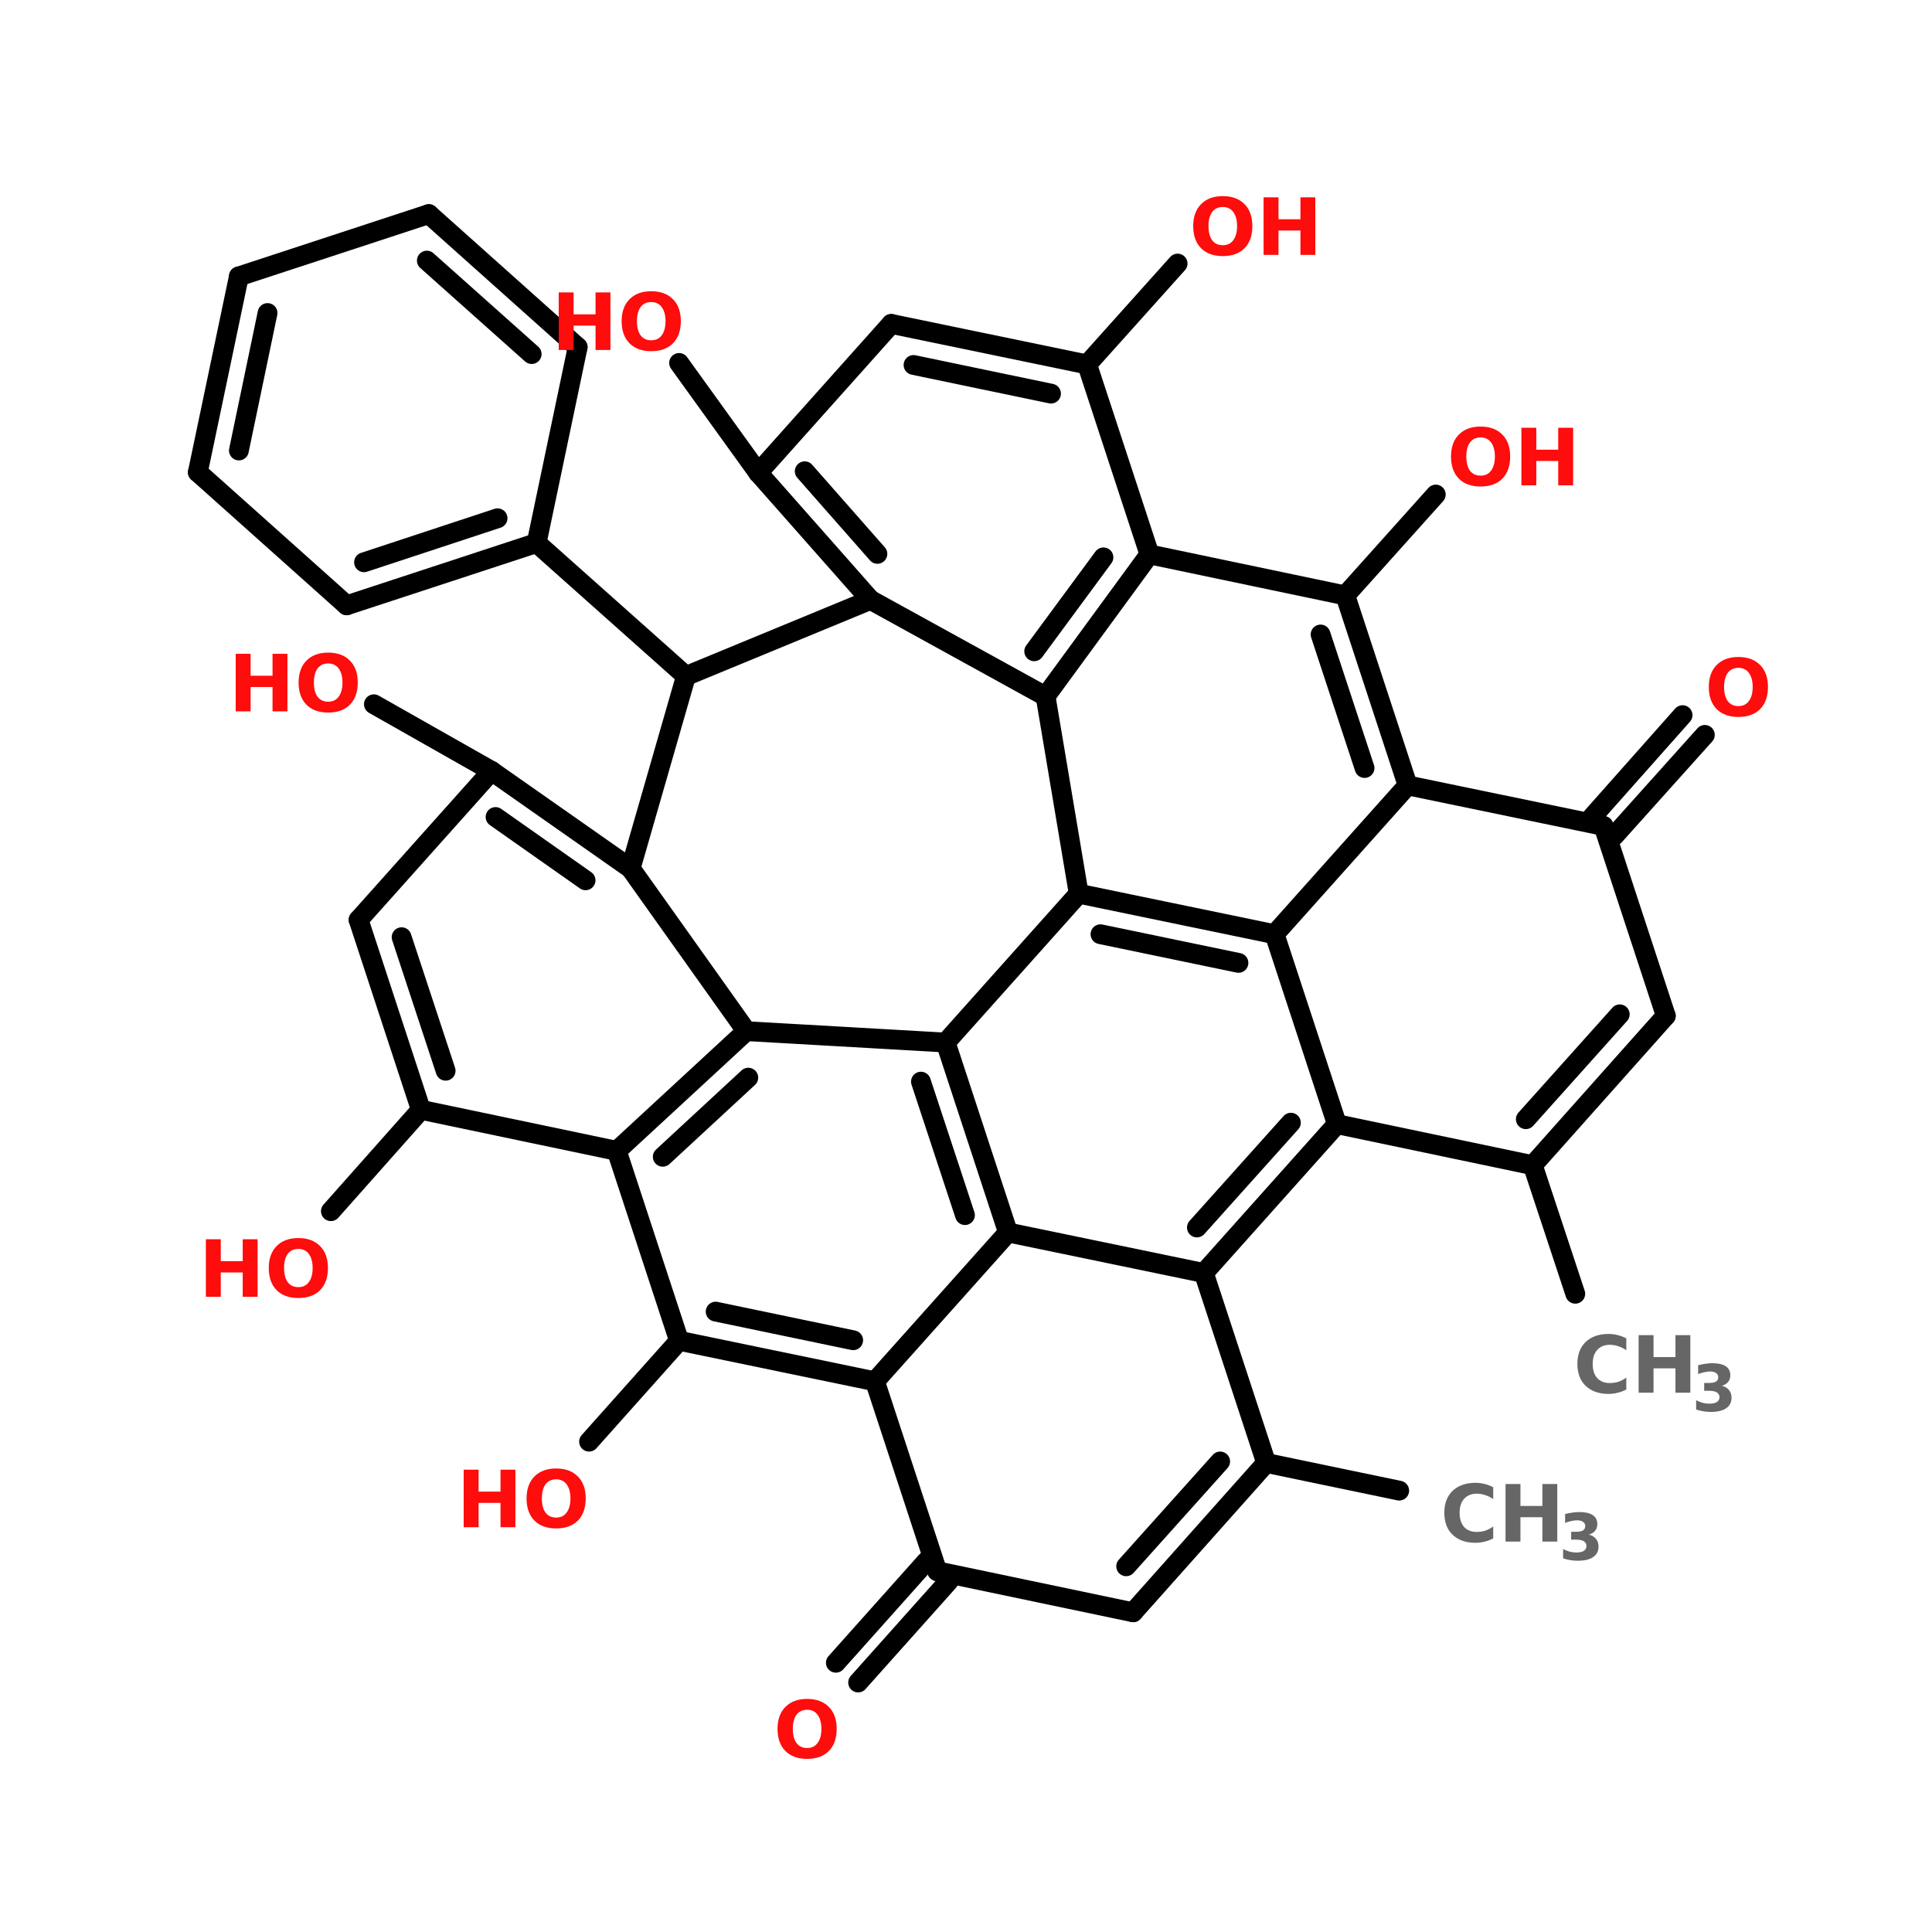 <?xml version="1.0" encoding="UTF-8"?>
<svg xmlns="http://www.w3.org/2000/svg" xmlns:xlink="http://www.w3.org/1999/xlink" width="150pt" height="150pt" viewBox="0 0 150 150" version="1.1">
<defs>
<g>
<symbol overflow="visible" id="glyph0-0">
<path style="stroke:none;" d="M 0.312 1.078 L 0.312 -4.328 L 3.375 -4.328 L 3.375 1.078 Z M 0.656 0.75 L 3.031 0.75 L 3.031 -3.984 L 0.656 -3.984 Z M 0.656 0.75 "/>
</symbol>
<symbol overflow="visible" id="glyph0-1">
<path style="stroke:none;" d="M 2.609 -3.719 C 2.254 -3.719 1.977 -3.586 1.781 -3.328 C 1.594 -3.066 1.5 -2.703 1.5 -2.234 C 1.5 -1.766 1.594 -1.398 1.781 -1.141 C 1.977 -0.879 2.254 -0.75 2.609 -0.75 C 2.961 -0.75 3.234 -0.879 3.422 -1.141 C 3.617 -1.398 3.719 -1.766 3.719 -2.234 C 3.719 -2.703 3.617 -3.066 3.422 -3.328 C 3.234 -3.586 2.961 -3.719 2.609 -3.719 Z M 2.609 -4.562 C 3.328 -4.562 3.891 -4.352 4.297 -3.938 C 4.703 -3.531 4.906 -2.961 4.906 -2.234 C 4.906 -1.504 4.703 -0.93 4.297 -0.516 C 3.891 -0.109 3.328 0.094 2.609 0.094 C 1.891 0.094 1.328 -0.109 0.922 -0.516 C 0.516 -0.93 0.312 -1.504 0.312 -2.234 C 0.312 -2.961 0.516 -3.531 0.922 -3.938 C 1.328 -4.352 1.891 -4.562 2.609 -4.562 Z M 2.609 -4.562 "/>
</symbol>
<symbol overflow="visible" id="glyph0-2">
<path style="stroke:none;" d="M 0.562 -4.469 L 1.719 -4.469 L 1.719 -2.766 L 3.422 -2.766 L 3.422 -4.469 L 4.578 -4.469 L 4.578 0 L 3.422 0 L 3.422 -1.891 L 1.719 -1.891 L 1.719 0 L 0.562 0 Z M 0.562 -4.469 "/>
</symbol>
<symbol overflow="visible" id="glyph0-3">
<path style="stroke:none;" d="M 4.109 -0.25 C 3.898 -0.133 3.68 -0.051 3.453 0 C 3.223 0.062 2.984 0.094 2.734 0.094 C 1.984 0.094 1.391 -0.113 0.953 -0.531 C 0.523 -0.945 0.312 -1.516 0.312 -2.234 C 0.312 -2.953 0.523 -3.52 0.953 -3.938 C 1.391 -4.352 1.984 -4.562 2.734 -4.562 C 2.984 -4.562 3.223 -4.531 3.453 -4.469 C 3.68 -4.414 3.898 -4.332 4.109 -4.219 L 4.109 -3.297 C 3.898 -3.441 3.691 -3.547 3.484 -3.609 C 3.273 -3.68 3.055 -3.719 2.828 -3.719 C 2.41 -3.719 2.082 -3.582 1.844 -3.312 C 1.613 -3.051 1.5 -2.691 1.5 -2.234 C 1.5 -1.773 1.613 -1.41 1.844 -1.141 C 2.082 -0.879 2.41 -0.75 2.828 -0.75 C 3.055 -0.75 3.273 -0.781 3.484 -0.844 C 3.691 -0.914 3.898 -1.023 4.109 -1.172 Z M 4.109 -0.25 "/>
</symbol>
<symbol overflow="visible" id="glyph1-0">
<path style="stroke:none;" d="M 0.25 0.875 L 0.25 -3.516 L 2.734 -3.516 L 2.734 0.875 Z M 0.531 0.609 L 2.469 0.609 L 2.469 -3.234 L 0.531 -3.234 Z M 0.531 0.609 "/>
</symbol>
<symbol overflow="visible" id="glyph1-1">
<path style="stroke:none;" d="M 2.328 -1.953 C 2.566 -1.891 2.75 -1.781 2.875 -1.625 C 3.008 -1.469 3.078 -1.27 3.078 -1.031 C 3.078 -0.664 2.938 -0.391 2.656 -0.203 C 2.383 -0.016 1.984 0.078 1.453 0.078 C 1.266 0.078 1.078 0.062 0.891 0.031 C 0.703 0 0.516 -0.047 0.328 -0.109 L 0.328 -0.828 C 0.504 -0.742 0.676 -0.676 0.844 -0.625 C 1.02 -0.582 1.191 -0.562 1.359 -0.562 C 1.609 -0.562 1.801 -0.602 1.938 -0.688 C 2.07 -0.781 2.141 -0.906 2.141 -1.062 C 2.141 -1.227 2.07 -1.352 1.938 -1.438 C 1.801 -1.52 1.598 -1.562 1.328 -1.562 L 0.953 -1.562 L 0.953 -2.172 L 1.344 -2.172 C 1.582 -2.172 1.758 -2.207 1.875 -2.281 C 1.988 -2.352 2.047 -2.469 2.047 -2.625 C 2.047 -2.758 1.988 -2.863 1.875 -2.938 C 1.77 -3.02 1.613 -3.062 1.406 -3.062 C 1.258 -3.062 1.109 -3.039 0.953 -3 C 0.797 -2.969 0.641 -2.922 0.484 -2.859 L 0.484 -3.547 C 0.672 -3.598 0.852 -3.633 1.031 -3.656 C 1.219 -3.688 1.398 -3.703 1.578 -3.703 C 2.047 -3.703 2.395 -3.625 2.625 -3.469 C 2.863 -3.312 2.984 -3.078 2.984 -2.766 C 2.984 -2.555 2.926 -2.383 2.812 -2.25 C 2.707 -2.113 2.547 -2.016 2.328 -1.953 Z M 2.328 -1.953 "/>
</symbol>
</g>
</defs>
<g id="surface1">
<path style="fill-rule:nonzero;fill:rgb(0%,0%,0%);fill-opacity:1;stroke-width:4;stroke-linecap:round;stroke-linejoin:miter;stroke:rgb(0%,0%,0%);stroke-opacity:1;stroke-miterlimit:4;" d="M 282.903 298.1 L 256.003 292.498 " transform="matrix(0.384,0,0,0.384,0,1.262)"/>
<path style="fill-rule:nonzero;fill:rgb(0%,0%,0%);fill-opacity:1;stroke-width:4;stroke-linecap:round;stroke-linejoin:miter;stroke:rgb(0%,0%,0%);stroke-opacity:1;stroke-miterlimit:4;" d="M 191.804 316.403 L 173.5 336.897 " transform="matrix(0.384,0,0,0.384,0,1.262)"/>
<path style="fill-rule:nonzero;fill:rgb(0%,0%,0%);fill-opacity:1;stroke-width:4;stroke-linecap:round;stroke-linejoin:miter;stroke:rgb(0%,0%,0%);stroke-opacity:1;stroke-miterlimit:4;" d="M 187.302 312.401 L 168.998 332.904 " transform="matrix(0.384,0,0,0.384,0,1.262)"/>
<path style="fill-rule:nonzero;fill:rgb(0%,0%,0%);fill-opacity:1;stroke-width:4;stroke-linecap:round;stroke-linejoin:miter;stroke:rgb(0%,0%,0%);stroke-opacity:1;stroke-miterlimit:4;" d="M 85.1 221.098 L 66.899 241.601 " transform="matrix(0.384,0,0,0.384,0,1.262)"/>
<path style="fill-rule:nonzero;fill:rgb(0%,0%,0%);fill-opacity:1;stroke-width:4;stroke-linecap:round;stroke-linejoin:miter;stroke:rgb(0%,0%,0%);stroke-opacity:1;stroke-miterlimit:4;" d="M 99.4 152.6 L 75.597 139.104 " transform="matrix(0.384,0,0,0.384,0,1.262)"/>
<path style="fill-rule:nonzero;fill:rgb(0%,0%,0%);fill-opacity:1;stroke-width:4;stroke-linecap:round;stroke-linejoin:miter;stroke:rgb(0%,0%,0%);stroke-opacity:1;stroke-miterlimit:4;" d="M 322.005 161.797 L 340.196 141.304 " transform="matrix(0.384,0,0,0.384,0,1.262)"/>
<path style="fill-rule:nonzero;fill:rgb(0%,0%,0%);fill-opacity:1;stroke-width:4;stroke-linecap:round;stroke-linejoin:miter;stroke:rgb(0%,0%,0%);stroke-opacity:1;stroke-miterlimit:4;" d="M 326.395 165.698 L 344.698 145.297 " transform="matrix(0.384,0,0,0.384,0,1.262)"/>
<path style="fill-rule:nonzero;fill:rgb(0%,0%,0%);fill-opacity:1;stroke-width:4;stroke-linecap:round;stroke-linejoin:miter;stroke:rgb(0%,0%,0%);stroke-opacity:1;stroke-miterlimit:4;" d="M 272.004 117.103 L 290.298 96.702 " transform="matrix(0.384,0,0,0.384,0,1.262)"/>
<path style="fill-rule:nonzero;fill:rgb(0%,0%,0%);fill-opacity:1;stroke-width:4;stroke-linecap:round;stroke-linejoin:miter;stroke:rgb(0%,0%,0%);stroke-opacity:1;stroke-miterlimit:4;" d="M 309.905 232.302 L 318.501 258.295 " transform="matrix(0.384,0,0,0.384,0,1.262)"/>
<path style="fill-rule:nonzero;fill:rgb(0%,0%,0%);fill-opacity:1;stroke-width:4;stroke-linecap:round;stroke-linejoin:miter;stroke:rgb(0%,0%,0%);stroke-opacity:1;stroke-miterlimit:4;" d="M 219.804 70.403 L 238.097 50.001 " transform="matrix(0.384,0,0,0.384,0,1.262)"/>
<path style="fill-rule:nonzero;fill:rgb(0%,0%,0%);fill-opacity:1;stroke-width:4;stroke-linecap:round;stroke-linejoin:miter;stroke:rgb(0%,0%,0%);stroke-opacity:1;stroke-miterlimit:4;" d="M 153.302 92.302 L 137.301 70.097 " transform="matrix(0.384,0,0,0.384,0,1.262)"/>
<path style="fill-rule:nonzero;fill:rgb(0%,0%,0%);fill-opacity:1;stroke-width:4;stroke-linecap:round;stroke-linejoin:miter;stroke:rgb(0%,0%,0%);stroke-opacity:1;stroke-miterlimit:4;" d="M 138.696 133.4 L 108.496 106.5 " transform="matrix(0.384,0,0,0.384,0,1.262)"/>
<path style="fill-rule:nonzero;fill:rgb(0%,0%,0%);fill-opacity:1;stroke-width:4;stroke-linecap:round;stroke-linejoin:miter;stroke:rgb(0%,0%,0%);stroke-opacity:1;stroke-miterlimit:4;" d="M 137.301 267.798 L 119.099 288.2 " transform="matrix(0.384,0,0,0.384,0,1.262)"/>
<path style="fill-rule:nonzero;fill:rgb(0%,0%,0%);fill-opacity:1;stroke-width:4;stroke-linecap:round;stroke-linejoin:miter;stroke:rgb(0%,0%,0%);stroke-opacity:1;stroke-miterlimit:4;" d="M 176.902 275.997 L 137.301 267.798 " transform="matrix(0.384,0,0,0.384,0,1.262)"/>
<path style="fill-rule:nonzero;fill:rgb(0%,0%,0%);fill-opacity:1;stroke-width:4;stroke-linecap:round;stroke-linejoin:miter;stroke:rgb(0%,0%,0%);stroke-opacity:1;stroke-miterlimit:4;" d="M 172.502 267.696 L 144.696 261.901 " transform="matrix(0.384,0,0,0.384,0,1.262)"/>
<path style="fill-rule:nonzero;fill:rgb(0%,0%,0%);fill-opacity:1;stroke-width:4;stroke-linecap:round;stroke-linejoin:miter;stroke:rgb(0%,0%,0%);stroke-opacity:1;stroke-miterlimit:4;" d="M 137.301 267.798 L 124.701 229.399 " transform="matrix(0.384,0,0,0.384,0,1.262)"/>
<path style="fill-rule:nonzero;fill:rgb(0%,0%,0%);fill-opacity:1;stroke-width:4;stroke-linecap:round;stroke-linejoin:miter;stroke:rgb(0%,0%,0%);stroke-opacity:1;stroke-miterlimit:4;" d="M 124.701 229.399 L 150.898 205.198 " transform="matrix(0.384,0,0,0.384,0,1.262)"/>
<path style="fill-rule:nonzero;fill:rgb(0%,0%,0%);fill-opacity:1;stroke-width:4;stroke-linecap:round;stroke-linejoin:miter;stroke:rgb(0%,0%,0%);stroke-opacity:1;stroke-miterlimit:4;" d="M 134.001 230.601 L 151.296 214.599 " transform="matrix(0.384,0,0,0.384,0,1.262)"/>
<path style="fill-rule:nonzero;fill:rgb(0%,0%,0%);fill-opacity:1;stroke-width:4;stroke-linecap:round;stroke-linejoin:miter;stroke:rgb(0%,0%,0%);stroke-opacity:1;stroke-miterlimit:4;" d="M 150.898 205.198 L 191.203 207.5 " transform="matrix(0.384,0,0,0.384,0,1.262)"/>
<path style="fill-rule:nonzero;fill:rgb(0%,0%,0%);fill-opacity:1;stroke-width:4;stroke-linecap:round;stroke-linejoin:miter;stroke:rgb(0%,0%,0%);stroke-opacity:1;stroke-miterlimit:4;" d="M 191.203 207.5 L 203.802 245.899 " transform="matrix(0.384,0,0,0.384,0,1.262)"/>
<path style="fill-rule:nonzero;fill:rgb(0%,0%,0%);fill-opacity:1;stroke-width:4;stroke-linecap:round;stroke-linejoin:miter;stroke:rgb(0%,0%,0%);stroke-opacity:1;stroke-miterlimit:4;" d="M 186.202 215.404 L 195.104 242.395 " transform="matrix(0.384,0,0,0.384,0,1.262)"/>
<path style="fill-rule:nonzero;fill:rgb(0%,0%,0%);fill-opacity:1;stroke-width:4;stroke-linecap:round;stroke-linejoin:miter;stroke:rgb(0%,0%,0%);stroke-opacity:1;stroke-miterlimit:4;" d="M 203.802 245.899 L 176.902 275.997 " transform="matrix(0.384,0,0,0.384,0,1.262)"/>
<path style="fill-rule:nonzero;fill:rgb(0%,0%,0%);fill-opacity:1;stroke-width:4;stroke-linecap:round;stroke-linejoin:miter;stroke:rgb(0%,0%,0%);stroke-opacity:1;stroke-miterlimit:4;" d="M 124.701 229.399 L 85.1 221.098 " transform="matrix(0.384,0,0,0.384,0,1.262)"/>
<path style="fill-rule:nonzero;fill:rgb(0%,0%,0%);fill-opacity:1;stroke-width:4;stroke-linecap:round;stroke-linejoin:miter;stroke:rgb(0%,0%,0%);stroke-opacity:1;stroke-miterlimit:4;" d="M 85.1 221.098 L 72.501 182.698 " transform="matrix(0.384,0,0,0.384,0,1.262)"/>
<path style="fill-rule:nonzero;fill:rgb(0%,0%,0%);fill-opacity:1;stroke-width:4;stroke-linecap:round;stroke-linejoin:miter;stroke:rgb(0%,0%,0%);stroke-opacity:1;stroke-miterlimit:4;" d="M 90.101 213.204 L 81.199 186.202 " transform="matrix(0.384,0,0,0.384,0,1.262)"/>
<path style="fill-rule:nonzero;fill:rgb(0%,0%,0%);fill-opacity:1;stroke-width:4;stroke-linecap:round;stroke-linejoin:miter;stroke:rgb(0%,0%,0%);stroke-opacity:1;stroke-miterlimit:4;" d="M 72.501 182.698 L 99.4 152.6 " transform="matrix(0.384,0,0,0.384,0,1.262)"/>
<path style="fill-rule:nonzero;fill:rgb(0%,0%,0%);fill-opacity:1;stroke-width:4;stroke-linecap:round;stroke-linejoin:miter;stroke:rgb(0%,0%,0%);stroke-opacity:1;stroke-miterlimit:4;" d="M 99.4 152.6 L 127.502 172.299 " transform="matrix(0.384,0,0,0.384,0,1.262)"/>
<path style="fill-rule:nonzero;fill:rgb(0%,0%,0%);fill-opacity:1;stroke-width:4;stroke-linecap:round;stroke-linejoin:miter;stroke:rgb(0%,0%,0%);stroke-opacity:1;stroke-miterlimit:4;" d="M 100.195 161.899 L 118.396 174.702 " transform="matrix(0.384,0,0,0.384,0,1.262)"/>
<path style="fill-rule:nonzero;fill:rgb(0%,0%,0%);fill-opacity:1;stroke-width:4;stroke-linecap:round;stroke-linejoin:miter;stroke:rgb(0%,0%,0%);stroke-opacity:1;stroke-miterlimit:4;" d="M 127.502 172.299 L 150.898 205.198 " transform="matrix(0.384,0,0,0.384,0,1.262)"/>
<path style="fill-rule:nonzero;fill:rgb(0%,0%,0%);fill-opacity:1;stroke-width:4;stroke-linecap:round;stroke-linejoin:miter;stroke:rgb(0%,0%,0%);stroke-opacity:1;stroke-miterlimit:4;" d="M 219.804 70.403 L 232.403 108.802 " transform="matrix(0.384,0,0,0.384,0,1.262)"/>
<path style="fill-rule:nonzero;fill:rgb(0%,0%,0%);fill-opacity:1;stroke-width:4;stroke-linecap:round;stroke-linejoin:miter;stroke:rgb(0%,0%,0%);stroke-opacity:1;stroke-miterlimit:4;" d="M 232.403 108.802 L 211.4 137.505 " transform="matrix(0.384,0,0,0.384,0,1.262)"/>
<path style="fill-rule:nonzero;fill:rgb(0%,0%,0%);fill-opacity:1;stroke-width:4;stroke-linecap:round;stroke-linejoin:miter;stroke:rgb(0%,0%,0%);stroke-opacity:1;stroke-miterlimit:4;" d="M 223.104 109.403 L 209.099 128.399 " transform="matrix(0.384,0,0,0.384,0,1.262)"/>
<path style="fill-rule:nonzero;fill:rgb(0%,0%,0%);fill-opacity:1;stroke-width:4;stroke-linecap:round;stroke-linejoin:miter;stroke:rgb(0%,0%,0%);stroke-opacity:1;stroke-miterlimit:4;" d="M 211.4 137.505 L 175.996 118 " transform="matrix(0.384,0,0,0.384,0,1.262)"/>
<path style="fill-rule:nonzero;fill:rgb(0%,0%,0%);fill-opacity:1;stroke-width:4;stroke-linecap:round;stroke-linejoin:miter;stroke:rgb(0%,0%,0%);stroke-opacity:1;stroke-miterlimit:4;" d="M 175.996 118 L 153.302 92.302 " transform="matrix(0.384,0,0,0.384,0,1.262)"/>
<path style="fill-rule:nonzero;fill:rgb(0%,0%,0%);fill-opacity:1;stroke-width:4;stroke-linecap:round;stroke-linejoin:miter;stroke:rgb(0%,0%,0%);stroke-opacity:1;stroke-miterlimit:4;" d="M 177.401 108.7 L 162.704 91.996 " transform="matrix(0.384,0,0,0.384,0,1.262)"/>
<path style="fill-rule:nonzero;fill:rgb(0%,0%,0%);fill-opacity:1;stroke-width:4;stroke-linecap:round;stroke-linejoin:miter;stroke:rgb(0%,0%,0%);stroke-opacity:1;stroke-miterlimit:4;" d="M 153.302 92.302 L 180.202 62.203 " transform="matrix(0.384,0,0,0.384,0,1.262)"/>
<path style="fill-rule:nonzero;fill:rgb(0%,0%,0%);fill-opacity:1;stroke-width:4;stroke-linecap:round;stroke-linejoin:miter;stroke:rgb(0%,0%,0%);stroke-opacity:1;stroke-miterlimit:4;" d="M 180.202 62.203 L 219.804 70.403 " transform="matrix(0.384,0,0,0.384,0,1.262)"/>
<path style="fill-rule:nonzero;fill:rgb(0%,0%,0%);fill-opacity:1;stroke-width:4;stroke-linecap:round;stroke-linejoin:miter;stroke:rgb(0%,0%,0%);stroke-opacity:1;stroke-miterlimit:4;" d="M 184.704 70.505 L 212.501 76.3 " transform="matrix(0.384,0,0,0.384,0,1.262)"/>
<path style="fill-rule:nonzero;fill:rgb(0%,0%,0%);fill-opacity:1;stroke-width:4;stroke-linecap:round;stroke-linejoin:miter;stroke:rgb(0%,0%,0%);stroke-opacity:1;stroke-miterlimit:4;" d="M 243.403 254.099 L 203.802 245.899 " transform="matrix(0.384,0,0,0.384,0,1.262)"/>
<path style="fill-rule:nonzero;fill:rgb(0%,0%,0%);fill-opacity:1;stroke-width:4;stroke-linecap:round;stroke-linejoin:miter;stroke:rgb(0%,0%,0%);stroke-opacity:1;stroke-miterlimit:4;" d="M 191.203 207.5 L 218.103 177.402 " transform="matrix(0.384,0,0,0.384,0,1.262)"/>
<path style="fill-rule:nonzero;fill:rgb(0%,0%,0%);fill-opacity:1;stroke-width:4;stroke-linecap:round;stroke-linejoin:miter;stroke:rgb(0%,0%,0%);stroke-opacity:1;stroke-miterlimit:4;" d="M 218.103 177.402 L 257.704 185.601 " transform="matrix(0.384,0,0,0.384,0,1.262)"/>
<path style="fill-rule:nonzero;fill:rgb(0%,0%,0%);fill-opacity:1;stroke-width:4;stroke-linecap:round;stroke-linejoin:miter;stroke:rgb(0%,0%,0%);stroke-opacity:1;stroke-miterlimit:4;" d="M 222.503 185.601 L 250.401 191.397 " transform="matrix(0.384,0,0,0.384,0,1.262)"/>
<path style="fill-rule:nonzero;fill:rgb(0%,0%,0%);fill-opacity:1;stroke-width:4;stroke-linecap:round;stroke-linejoin:miter;stroke:rgb(0%,0%,0%);stroke-opacity:1;stroke-miterlimit:4;" d="M 257.704 185.601 L 270.303 224 " transform="matrix(0.384,0,0,0.384,0,1.262)"/>
<path style="fill-rule:nonzero;fill:rgb(0%,0%,0%);fill-opacity:1;stroke-width:4;stroke-linecap:round;stroke-linejoin:miter;stroke:rgb(0%,0%,0%);stroke-opacity:1;stroke-miterlimit:4;" d="M 270.303 224 L 243.403 254.099 " transform="matrix(0.384,0,0,0.384,0,1.262)"/>
<path style="fill-rule:nonzero;fill:rgb(0%,0%,0%);fill-opacity:1;stroke-width:4;stroke-linecap:round;stroke-linejoin:miter;stroke:rgb(0%,0%,0%);stroke-opacity:1;stroke-miterlimit:4;" d="M 261.004 223.705 L 241.998 244.901 " transform="matrix(0.384,0,0,0.384,0,1.262)"/>
<path style="fill-rule:nonzero;fill:rgb(0%,0%,0%);fill-opacity:1;stroke-width:4;stroke-linecap:round;stroke-linejoin:miter;stroke:rgb(0%,0%,0%);stroke-opacity:1;stroke-miterlimit:4;" d="M 284.604 155.503 L 272.004 117.103 " transform="matrix(0.384,0,0,0.384,0,1.262)"/>
<path style="fill-rule:nonzero;fill:rgb(0%,0%,0%);fill-opacity:1;stroke-width:4;stroke-linecap:round;stroke-linejoin:miter;stroke:rgb(0%,0%,0%);stroke-opacity:1;stroke-miterlimit:4;" d="M 275.895 151.999 L 267.003 124.997 " transform="matrix(0.384,0,0,0.384,0,1.262)"/>
<path style="fill-rule:nonzero;fill:rgb(0%,0%,0%);fill-opacity:1;stroke-width:4;stroke-linecap:round;stroke-linejoin:miter;stroke:rgb(0%,0%,0%);stroke-opacity:1;stroke-miterlimit:4;" d="M 272.004 117.103 L 232.403 108.802 " transform="matrix(0.384,0,0,0.384,0,1.262)"/>
<path style="fill-rule:nonzero;fill:rgb(0%,0%,0%);fill-opacity:1;stroke-width:4;stroke-linecap:round;stroke-linejoin:miter;stroke:rgb(0%,0%,0%);stroke-opacity:1;stroke-miterlimit:4;" d="M 211.4 137.505 L 218.103 177.402 " transform="matrix(0.384,0,0,0.384,0,1.262)"/>
<path style="fill-rule:nonzero;fill:rgb(0%,0%,0%);fill-opacity:1;stroke-width:4;stroke-linecap:round;stroke-linejoin:miter;stroke:rgb(0%,0%,0%);stroke-opacity:1;stroke-miterlimit:4;" d="M 257.704 185.601 L 284.604 155.503 " transform="matrix(0.384,0,0,0.384,0,1.262)"/>
<path style="fill-rule:nonzero;fill:rgb(0%,0%,0%);fill-opacity:1;stroke-width:4;stroke-linecap:round;stroke-linejoin:miter;stroke:rgb(0%,0%,0%);stroke-opacity:1;stroke-miterlimit:4;" d="M 70.097 119.1 L 108.496 106.5 " transform="matrix(0.384,0,0,0.384,0,1.262)"/>
<path style="fill-rule:nonzero;fill:rgb(0%,0%,0%);fill-opacity:1;stroke-width:4;stroke-linecap:round;stroke-linejoin:miter;stroke:rgb(0%,0%,0%);stroke-opacity:1;stroke-miterlimit:4;" d="M 73.601 110.401 L 100.602 101.499 " transform="matrix(0.384,0,0,0.384,0,1.262)"/>
<path style="fill-rule:nonzero;fill:rgb(0%,0%,0%);fill-opacity:1;stroke-width:4;stroke-linecap:round;stroke-linejoin:miter;stroke:rgb(0%,0%,0%);stroke-opacity:1;stroke-miterlimit:4;" d="M 108.496 106.5 L 116.797 66.899 " transform="matrix(0.384,0,0,0.384,0,1.262)"/>
<path style="fill-rule:nonzero;fill:rgb(0%,0%,0%);fill-opacity:1;stroke-width:4;stroke-linecap:round;stroke-linejoin:miter;stroke:rgb(0%,0%,0%);stroke-opacity:1;stroke-miterlimit:4;" d="M 116.797 66.899 L 86.699 39.999 " transform="matrix(0.384,0,0,0.384,0,1.262)"/>
<path style="fill-rule:nonzero;fill:rgb(0%,0%,0%);fill-opacity:1;stroke-width:4;stroke-linecap:round;stroke-linejoin:miter;stroke:rgb(0%,0%,0%);stroke-opacity:1;stroke-miterlimit:4;" d="M 107.498 68.305 L 86.302 49.4 " transform="matrix(0.384,0,0,0.384,0,1.262)"/>
<path style="fill-rule:nonzero;fill:rgb(0%,0%,0%);fill-opacity:1;stroke-width:4;stroke-linecap:round;stroke-linejoin:miter;stroke:rgb(0%,0%,0%);stroke-opacity:1;stroke-miterlimit:4;" d="M 86.699 39.999 L 48.3 52.598 " transform="matrix(0.384,0,0,0.384,0,1.262)"/>
<path style="fill-rule:nonzero;fill:rgb(0%,0%,0%);fill-opacity:1;stroke-width:4;stroke-linecap:round;stroke-linejoin:miter;stroke:rgb(0%,0%,0%);stroke-opacity:1;stroke-miterlimit:4;" d="M 48.3 52.598 L 39.999 92.2 " transform="matrix(0.384,0,0,0.384,0,1.262)"/>
<path style="fill-rule:nonzero;fill:rgb(0%,0%,0%);fill-opacity:1;stroke-width:4;stroke-linecap:round;stroke-linejoin:miter;stroke:rgb(0%,0%,0%);stroke-opacity:1;stroke-miterlimit:4;" d="M 54.095 60.003 L 48.3 87.8 " transform="matrix(0.384,0,0,0.384,0,1.262)"/>
<path style="fill-rule:nonzero;fill:rgb(0%,0%,0%);fill-opacity:1;stroke-width:4;stroke-linecap:round;stroke-linejoin:miter;stroke:rgb(0%,0%,0%);stroke-opacity:1;stroke-miterlimit:4;" d="M 39.999 92.2 L 70.097 119.1 " transform="matrix(0.384,0,0,0.384,0,1.262)"/>
<path style="fill-rule:nonzero;fill:rgb(0%,0%,0%);fill-opacity:1;stroke-width:4;stroke-linecap:round;stroke-linejoin:miter;stroke:rgb(0%,0%,0%);stroke-opacity:1;stroke-miterlimit:4;" d="M 256.003 292.498 L 229.103 322.698 " transform="matrix(0.384,0,0,0.384,0,1.262)"/>
<path style="fill-rule:nonzero;fill:rgb(0%,0%,0%);fill-opacity:1;stroke-width:4;stroke-linecap:round;stroke-linejoin:miter;stroke:rgb(0%,0%,0%);stroke-opacity:1;stroke-miterlimit:4;" d="M 246.703 292.203 L 227.697 313.399 " transform="matrix(0.384,0,0,0.384,0,1.262)"/>
<path style="fill-rule:nonzero;fill:rgb(0%,0%,0%);fill-opacity:1;stroke-width:4;stroke-linecap:round;stroke-linejoin:miter;stroke:rgb(0%,0%,0%);stroke-opacity:1;stroke-miterlimit:4;" d="M 229.103 322.698 L 189.502 314.397 " transform="matrix(0.384,0,0,0.384,0,1.262)"/>
<path style="fill-rule:nonzero;fill:rgb(0%,0%,0%);fill-opacity:1;stroke-width:4;stroke-linecap:round;stroke-linejoin:miter;stroke:rgb(0%,0%,0%);stroke-opacity:1;stroke-miterlimit:4;" d="M 189.502 314.397 L 176.902 275.997 " transform="matrix(0.384,0,0,0.384,0,1.262)"/>
<path style="fill-rule:nonzero;fill:rgb(0%,0%,0%);fill-opacity:1;stroke-width:4;stroke-linecap:round;stroke-linejoin:miter;stroke:rgb(0%,0%,0%);stroke-opacity:1;stroke-miterlimit:4;" d="M 243.403 254.099 L 256.003 292.498 " transform="matrix(0.384,0,0,0.384,0,1.262)"/>
<path style="fill-rule:nonzero;fill:rgb(0%,0%,0%);fill-opacity:1;stroke-width:4;stroke-linecap:round;stroke-linejoin:miter;stroke:rgb(0%,0%,0%);stroke-opacity:1;stroke-miterlimit:4;" d="M 336.805 202.102 L 324.195 163.702 " transform="matrix(0.384,0,0,0.384,0,1.262)"/>
<path style="fill-rule:nonzero;fill:rgb(0%,0%,0%);fill-opacity:1;stroke-width:4;stroke-linecap:round;stroke-linejoin:miter;stroke:rgb(0%,0%,0%);stroke-opacity:1;stroke-miterlimit:4;" d="M 324.195 163.702 L 284.604 155.503 " transform="matrix(0.384,0,0,0.384,0,1.262)"/>
<path style="fill-rule:nonzero;fill:rgb(0%,0%,0%);fill-opacity:1;stroke-width:4;stroke-linecap:round;stroke-linejoin:miter;stroke:rgb(0%,0%,0%);stroke-opacity:1;stroke-miterlimit:4;" d="M 270.303 224 L 309.905 232.302 " transform="matrix(0.384,0,0,0.384,0,1.262)"/>
<path style="fill-rule:nonzero;fill:rgb(0%,0%,0%);fill-opacity:1;stroke-width:4;stroke-linecap:round;stroke-linejoin:miter;stroke:rgb(0%,0%,0%);stroke-opacity:1;stroke-miterlimit:4;" d="M 309.905 232.302 L 336.805 202.102 " transform="matrix(0.384,0,0,0.384,0,1.262)"/>
<path style="fill-rule:nonzero;fill:rgb(0%,0%,0%);fill-opacity:1;stroke-width:4;stroke-linecap:round;stroke-linejoin:miter;stroke:rgb(0%,0%,0%);stroke-opacity:1;stroke-miterlimit:4;" d="M 308.499 223.002 L 327.495 201.796 " transform="matrix(0.384,0,0,0.384,0,1.262)"/>
<path style="fill-rule:nonzero;fill:rgb(0%,0%,0%);fill-opacity:1;stroke-width:4;stroke-linecap:round;stroke-linejoin:miter;stroke:rgb(0%,0%,0%);stroke-opacity:1;stroke-miterlimit:4;" d="M 127.502 172.299 L 138.696 133.4 " transform="matrix(0.384,0,0,0.384,0,1.262)"/>
<path style="fill-rule:nonzero;fill:rgb(0%,0%,0%);fill-opacity:1;stroke-width:4;stroke-linecap:round;stroke-linejoin:miter;stroke:rgb(0%,0%,0%);stroke-opacity:1;stroke-miterlimit:4;" d="M 138.696 133.4 L 175.996 118 " transform="matrix(0.384,0,0,0.384,0,1.262)"/>
<g style="fill:rgb(100%,4.706%,4.706%);fill-opacity:1;">
  <use xlink:href="#glyph0-1" x="112.344" y="37.68"/>
</g>
<g style="fill:rgb(100%,4.706%,4.706%);fill-opacity:1;">
  <use xlink:href="#glyph0-2" x="117.559" y="37.68"/>
</g>
<g style="fill:rgb(100%,4.706%,4.706%);fill-opacity:1;">
  <use xlink:href="#glyph0-1" x="132.359" y="55.57"/>
</g>
<g style="fill:rgb(40%,40%,40%);fill-opacity:1;">
  <use xlink:href="#glyph0-3" x="122.156" y="108.129"/>
</g>
<g style="fill:rgb(40%,40%,40%);fill-opacity:1;">
  <use xlink:href="#glyph0-2" x="126.66" y="108.129"/>
</g>
<g style="fill:rgb(40%,40%,40%);fill-opacity:1;">
  <use xlink:href="#glyph1-1" x="131.359" y="109.543"/>
</g>
<g style="fill:rgb(100%,4.706%,4.706%);fill-opacity:1;">
  <use xlink:href="#glyph0-1" x="92.328" y="19.789"/>
</g>
<g style="fill:rgb(100%,4.706%,4.706%);fill-opacity:1;">
  <use xlink:href="#glyph0-2" x="97.543" y="19.789"/>
</g>
<g style="fill:rgb(100%,4.706%,4.706%);fill-opacity:1;">
  <use xlink:href="#glyph0-2" x="42.816" y="27.172"/>
</g>
<g style="fill:rgb(100%,4.706%,4.706%);fill-opacity:1;">
  <use xlink:href="#glyph0-1" x="47.953" y="27.172"/>
</g>
<g style="fill:rgb(100%,4.706%,4.706%);fill-opacity:1;">
  <use xlink:href="#glyph0-2" x="35.438" y="118.574"/>
</g>
<g style="fill:rgb(100%,4.706%,4.706%);fill-opacity:1;">
  <use xlink:href="#glyph0-1" x="40.57" y="118.574"/>
</g>
<g style="fill:rgb(100%,4.706%,4.706%);fill-opacity:1;">
  <use xlink:href="#glyph0-1" x="60.055" y="136.465"/>
</g>
<g style="fill:rgb(40%,40%,40%);fill-opacity:1;">
  <use xlink:href="#glyph0-3" x="111.824" y="119.688"/>
</g>
<g style="fill:rgb(40%,40%,40%);fill-opacity:1;">
  <use xlink:href="#glyph0-2" x="116.328" y="119.688"/>
</g>
<g style="fill:rgb(40%,40%,40%);fill-opacity:1;">
  <use xlink:href="#glyph1-1" x="121.031" y="121.098"/>
</g>
<g style="fill:rgb(100%,4.706%,4.706%);fill-opacity:1;">
  <use xlink:href="#glyph0-2" x="15.422" y="100.684"/>
</g>
<g style="fill:rgb(100%,4.706%,4.706%);fill-opacity:1;">
  <use xlink:href="#glyph0-1" x="20.555" y="100.684"/>
</g>
<g style="fill:rgb(100%,4.706%,4.706%);fill-opacity:1;">
  <use xlink:href="#glyph0-2" x="17.738" y="55.23"/>
</g>
<g style="fill:rgb(100%,4.706%,4.706%);fill-opacity:1;">
  <use xlink:href="#glyph0-1" x="22.871" y="55.23"/>
</g>
</g>
</svg>

